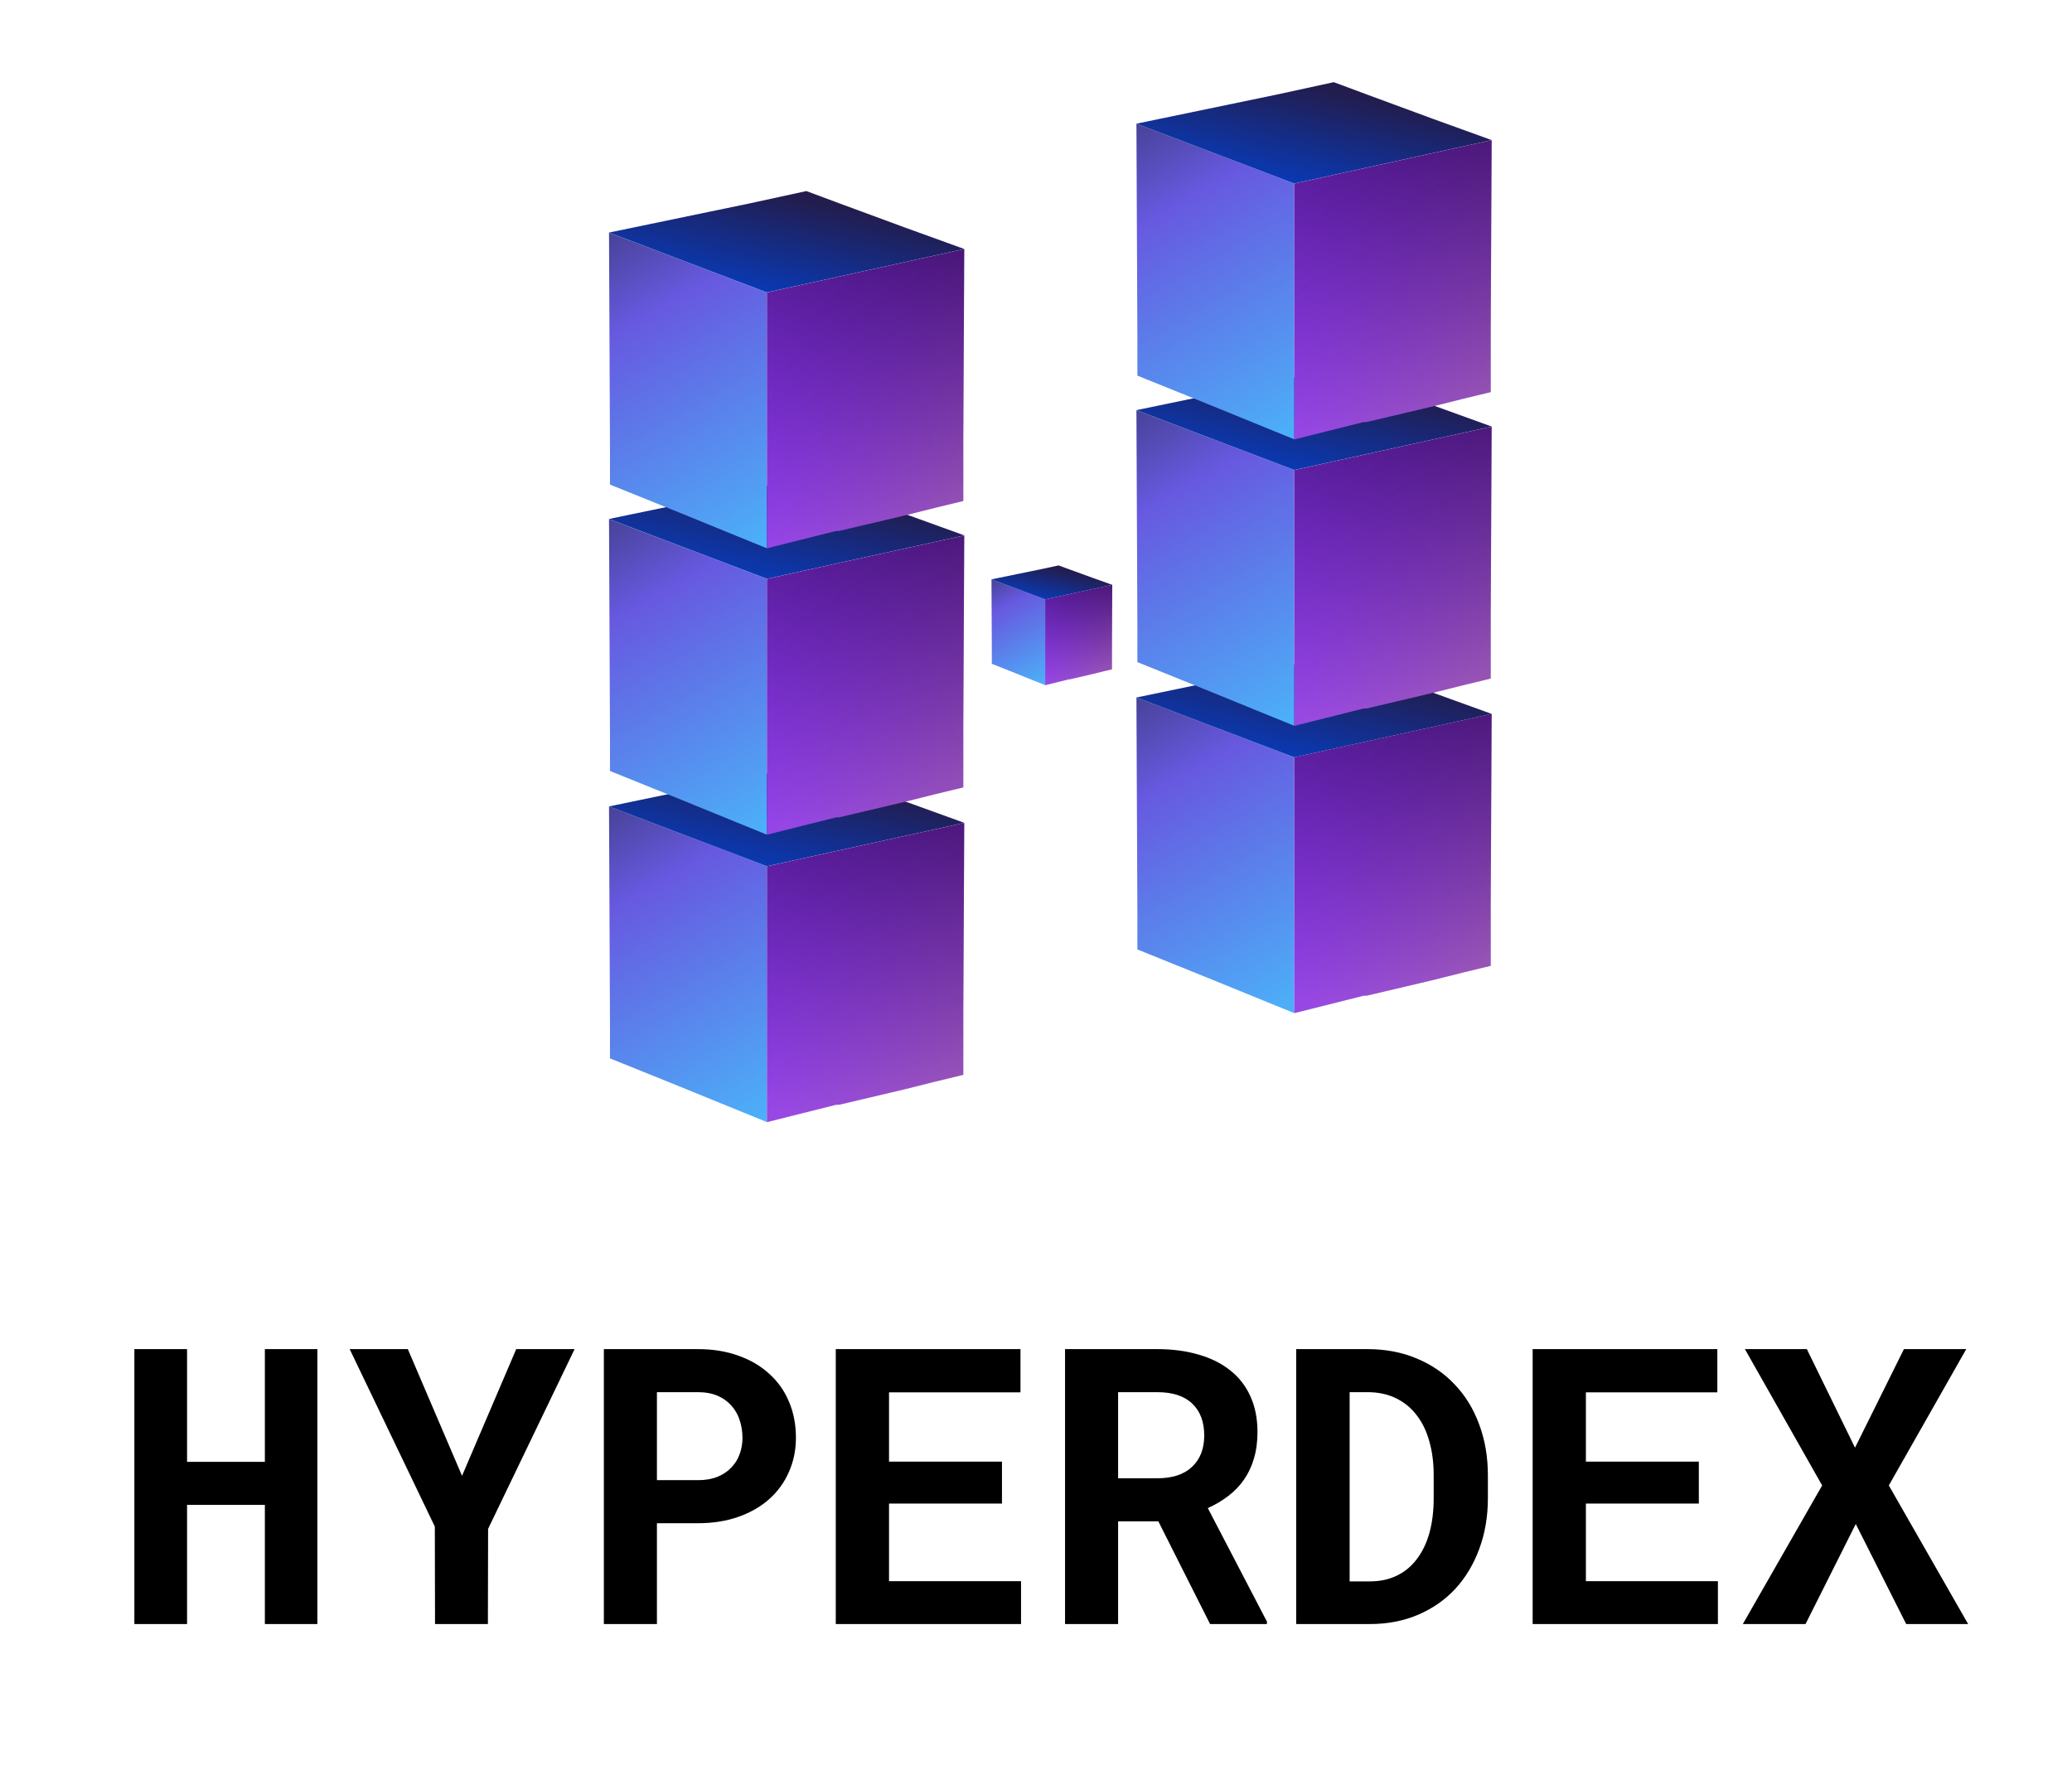 <svg width="1044" height="892" viewBox="0 0 1044 892" version="1.1" xmlns="http://www.w3.org/2000/svg" xmlns:xlink="http://www.w3.org/1999/xlink">
<g id="Canvas" fill="none">
<g id="Logo_Black_Text" clip-path="url(#clip0)">
<path id="HYPERDEX" d="M 25.977 45L 19.364 45L 19.364 29.989L 9.563 29.989L 9.563 45L 2.926 45L 2.926 10.363L 9.563 10.363L 9.563 24.565L 19.364 24.565L 19.364 10.363L 25.977 10.363L 25.977 45ZM 44.2 26.326L 51.027 10.363L 58.378 10.363L 47.483 33.01L 47.459 45L 40.798 45L 40.774 32.725L 30.046 10.363L 37.373 10.363L 44.2 26.326ZM 68.75 32.297L 68.75 45L 62.065 45L 62.065 10.363L 73.912 10.363C 75.8 10.363 77.504 10.641 79.027 11.196C 80.549 11.735 81.842 12.496 82.904 13.48C 83.983 14.447 84.808 15.613 85.379 16.977C 85.965 18.34 86.259 19.855 86.259 21.52C 86.259 23.075 85.965 24.51 85.379 25.826C 84.808 27.142 83.983 28.284 82.904 29.252C 81.842 30.203 80.549 30.949 79.027 31.488C 77.504 32.027 75.8 32.297 73.912 32.297L 68.75 32.297ZM 68.75 26.873L 73.912 26.873C 74.864 26.873 75.689 26.73 76.386 26.445C 77.084 26.159 77.663 25.771 78.123 25.279C 78.599 24.787 78.948 24.224 79.17 23.59C 79.408 22.94 79.526 22.266 79.526 21.568C 79.526 20.759 79.408 20.006 79.17 19.308C 78.948 18.61 78.599 18 78.123 17.476C 77.663 16.953 77.084 16.541 76.386 16.239C 75.689 15.938 74.864 15.787 73.912 15.787L 68.75 15.787L 68.75 26.873ZM 112.213 29.823L 97.987 29.823L 97.987 39.6L 114.615 39.6L 114.615 45L 91.278 45L 91.278 10.363L 114.544 10.363L 114.544 15.811L 97.987 15.811L 97.987 24.541L 112.213 24.541L 112.213 29.823ZM 131.91 32.059L 126.843 32.059L 126.843 45L 120.158 45L 120.158 10.363L 131.767 10.363C 133.686 10.363 135.423 10.593 136.977 11.053C 138.531 11.497 139.855 12.155 140.95 13.028C 142.06 13.9 142.908 14.986 143.495 16.287C 144.098 17.587 144.399 19.094 144.399 20.807C 144.399 22.044 144.248 23.162 143.947 24.161C 143.662 25.144 143.241 26.032 142.686 26.825C 142.147 27.602 141.489 28.284 140.712 28.871C 139.95 29.458 139.094 29.965 138.143 30.394L 145.588 44.691L 145.588 45L 138.428 45L 131.91 32.059ZM 126.843 26.635L 131.791 26.635C 133.678 26.635 135.129 26.159 136.144 25.208C 137.175 24.24 137.691 22.924 137.691 21.259C 137.691 19.53 137.191 18.19 136.192 17.238C 135.193 16.271 133.718 15.787 131.767 15.787L 126.843 15.787L 126.843 26.635ZM 149.276 45L 149.276 10.363L 158.244 10.363C 160.544 10.363 162.621 10.76 164.477 11.553C 166.348 12.33 167.942 13.424 169.258 14.836C 170.591 16.231 171.614 17.904 172.327 19.855C 173.057 21.806 173.422 23.947 173.422 26.278L 173.422 29.133C 173.422 31.464 173.057 33.605 172.327 35.556C 171.614 37.491 170.607 39.164 169.306 40.575C 168.006 41.971 166.443 43.057 164.62 43.834C 162.796 44.611 160.782 45 158.577 45L 149.276 45ZM 156.008 15.787L 156.008 39.624L 158.577 39.624C 159.83 39.624 160.948 39.386 161.931 38.91C 162.931 38.434 163.771 37.744 164.453 36.84C 165.151 35.936 165.682 34.842 166.047 33.557C 166.412 32.257 166.594 30.782 166.594 29.133L 166.594 26.23C 166.594 24.676 166.412 23.265 166.047 21.996C 165.698 20.712 165.167 19.609 164.453 18.689C 163.755 17.77 162.883 17.056 161.836 16.548C 160.805 16.041 159.608 15.787 158.244 15.787L 156.008 15.787ZM 199.994 29.823L 185.768 29.823L 185.768 39.6L 202.397 39.6L 202.397 45L 179.06 45L 179.06 10.363L 202.325 10.363L 202.325 15.811L 185.768 15.811L 185.768 24.541L 199.994 24.541L 199.994 29.823ZM 219.667 22.781L 225.829 10.363L 233.679 10.363L 223.926 27.539L 233.917 45L 226.114 45L 219.762 32.392L 213.435 45L 205.537 45L 215.528 27.539L 205.798 10.363L 213.601 10.363L 219.667 22.781Z" transform="translate(56 638.438) scale(4)" fill="black"/>
<g id="Group 3.6" filter="url(#filter0_d)">
<g id="Group 2.1">
<g id="Group">
<path id="Vector" fill-rule="evenodd" clip-rule="evenodd" d="M 8.853 35.268L 0.121 31.741L 0.121 27.12L 0 0L 19.889 7.54L 19.889 39.768L 16.008 38.187L 8.853 35.268Z" transform="translate(313.625 400.984) scale(4)" fill="url(#paint0_linear)"/>
<path id="Vector_2" fill-rule="evenodd" clip-rule="evenodd" d="M 24.861 0L 29.105 1.581L 37.352 4.621L 44.749 7.297L 19.889 12.77L 0 5.229L 17.584 1.581L 24.861 0Z" transform="translate(313.625 380.062) scale(4)" fill="url(#paint1_linear)"/>
<g id="Vector_3" transform="translate(393.184 409.281) scale(4)">
<path fill-rule="evenodd" clip-rule="evenodd" d="M 24.739 31.741L 21.223 32.593L 17.342 33.566L 9.095 35.511L 8.732 35.511L 0 37.7L 0 5.473L 24.861 0L 24.739 23.958L 24.739 24.809L 24.739 29.309L 24.739 31.741Z" fill="url(#paint2_linear)"/>
<path fill-rule="evenodd" clip-rule="evenodd" d="M 24.739 31.741L 21.223 32.593L 17.342 33.566L 9.095 35.511L 8.732 35.511L 0 37.7L 0 5.473L 24.861 0L 24.739 23.958L 24.739 24.809L 24.739 29.309L 24.739 31.741Z" fill="url(#paint3_linear)"/>
</g>
</g>
<g id="Group_2">
<path id="Vector_4" fill-rule="evenodd" clip-rule="evenodd" d="M 8.853 35.268L 0.121 31.741L 0.121 27.12L 0 0L 19.889 7.54L 19.889 39.768L 16.008 38.187L 8.853 35.268Z" transform="translate(313.625 256.156) scale(4)" fill="url(#paint4_linear)"/>
<path id="Vector_5" fill-rule="evenodd" clip-rule="evenodd" d="M 24.861 0L 29.105 1.581L 37.352 4.621L 44.749 7.297L 19.889 12.77L 0 5.229L 17.584 1.581L 24.861 0Z" transform="translate(313.625 235.203) scale(4)" fill="url(#paint5_linear)"/>
<g id="Vector_6" transform="translate(393.184 264.422) scale(4)">
<path fill-rule="evenodd" clip-rule="evenodd" d="M 24.739 31.741L 21.223 32.593L 17.342 33.566L 9.095 35.511L 8.732 35.511L 0 37.7L 0 5.473L 24.861 0L 24.739 23.958L 24.739 24.809L 24.739 29.309L 24.739 31.741Z" fill="url(#paint6_linear)"/>
<path fill-rule="evenodd" clip-rule="evenodd" d="M 24.739 31.741L 21.223 32.593L 17.342 33.566L 9.095 35.511L 8.732 35.511L 0 37.7L 0 5.473L 24.861 0L 24.739 23.958L 24.739 24.809L 24.739 29.309L 24.739 31.741Z" fill="url(#paint7_linear)"/>
</g>
</g>
<g id="Group_3">
<path id="Vector_7" fill-rule="evenodd" clip-rule="evenodd" d="M 8.853 35.268L 0.121 31.741L 0.121 27.12L 0 0L 19.889 7.54L 19.889 39.768L 16.008 38.187L 8.853 35.268Z" transform="translate(313.625 111.828) scale(4)" fill="url(#paint8_linear)"/>
<path id="Vector_8" fill-rule="evenodd" clip-rule="evenodd" d="M 24.861 0L 29.105 1.581L 37.352 4.621L 44.749 7.297L 19.889 12.77L 0 5.229L 17.584 1.581L 24.861 0Z" transform="translate(313.625 90.875) scale(4)" fill="url(#paint9_linear)"/>
<g id="Vector_9" transform="translate(393.184 120.094) scale(4)">
<path fill-rule="evenodd" clip-rule="evenodd" d="M 24.739 31.741L 21.223 32.593L 17.342 33.566L 9.095 35.511L 8.732 35.511L 0 37.7L 0 5.473L 24.861 0L 24.739 23.958L 24.739 24.809L 24.739 29.309L 24.739 31.741Z" fill="url(#paint10_linear)"/>
<path fill-rule="evenodd" clip-rule="evenodd" d="M 24.739 31.741L 21.223 32.593L 17.342 33.566L 9.095 35.511L 8.732 35.511L 0 37.7L 0 5.473L 24.861 0L 24.739 23.958L 24.739 24.809L 24.739 29.309L 24.739 31.741Z" fill="url(#paint11_linear)"/>
</g>
</g>
</g>
<g id="Group 2.2">
<g id="Group_4">
<path id="Vector_10" fill-rule="evenodd" clip-rule="evenodd" d="M 8.853 35.268L 0.121 31.741L 0.121 27.12L 0 0L 19.889 7.54L 19.889 39.768L 16.008 38.187L 8.853 35.268Z" transform="translate(579.367 346.094) scale(4)" fill="url(#paint12_linear)"/>
<path id="Vector_11" fill-rule="evenodd" clip-rule="evenodd" d="M 24.861 0L 29.105 1.581L 37.352 4.621L 44.749 7.297L 19.889 12.77L 0 5.229L 17.584 1.581L 24.861 0Z" transform="translate(579.369 325.172) scale(4)" fill="url(#paint13_linear)"/>
<g id="Vector_12" transform="translate(658.926 354.344) scale(4)">
<path fill-rule="evenodd" clip-rule="evenodd" d="M 24.739 31.741L 21.223 32.593L 17.342 33.566L 9.095 35.511L 8.732 35.511L 0 37.7L 0 5.473L 24.861 0L 24.739 23.958L 24.739 24.809L 24.739 29.309L 24.739 31.741Z" fill="url(#paint14_linear)"/>
<path fill-rule="evenodd" clip-rule="evenodd" d="M 24.739 31.741L 21.223 32.593L 17.342 33.566L 9.095 35.511L 8.732 35.511L 0 37.7L 0 5.473L 24.861 0L 24.739 23.958L 24.739 24.809L 24.739 29.309L 24.739 31.741Z" fill="url(#paint15_linear)"/>
</g>
</g>
<g id="Group_5">
<path id="Vector_13" fill-rule="evenodd" clip-rule="evenodd" d="M 8.853 35.268L 0.121 31.741L 0.121 27.12L 0 0L 19.889 7.54L 19.889 39.768L 16.008 38.187L 8.853 35.268Z" transform="translate(579.367 201.297) scale(4)" fill="url(#paint16_linear)"/>
<path id="Vector_14" fill-rule="evenodd" clip-rule="evenodd" d="M 24.861 0L 29.105 1.581L 37.352 4.621L 44.749 7.297L 19.889 12.77L 0 5.229L 17.584 1.581L 24.861 0Z" transform="translate(579.371 180.359) scale(4)" fill="url(#paint17_linear)"/>
<g id="Vector_15" transform="translate(658.926 209.578) scale(4)">
<path fill-rule="evenodd" clip-rule="evenodd" d="M 24.739 31.741L 21.223 32.593L 17.342 33.566L 9.095 35.511L 8.732 35.511L 0 37.7L 0 5.473L 24.861 0L 24.739 23.958L 24.739 24.809L 24.739 29.309L 24.739 31.741Z" fill="url(#paint18_linear)"/>
<path fill-rule="evenodd" clip-rule="evenodd" d="M 24.739 31.741L 21.223 32.593L 17.342 33.566L 9.095 35.511L 8.732 35.511L 0 37.7L 0 5.473L 24.861 0L 24.739 23.958L 24.739 24.809L 24.739 29.309L 24.739 31.741Z" fill="url(#paint19_linear)"/>
</g>
</g>
<g id="Group_6">
<path id="Vector_16" fill-rule="evenodd" clip-rule="evenodd" d="M 8.853 35.268L 0.121 31.741L 0.121 27.12L 0 0L 19.889 7.54L 19.889 39.768L 16.008 38.187L 8.853 35.268Z" transform="translate(579.369 56.922) scale(4)" fill="url(#paint20_linear)"/>
<path id="Vector_17" fill-rule="evenodd" clip-rule="evenodd" d="M 24.861 0L 29.105 1.581L 37.352 4.621L 44.749 7.297L 19.889 12.77L 0 5.229L 17.584 1.581L 24.861 0Z" transform="translate(579.373 36) scale(4)" fill="url(#paint21_linear)"/>
<g id="Vector_18" transform="translate(658.928 65.219) scale(4)">
<path fill-rule="evenodd" clip-rule="evenodd" d="M 24.739 31.741L 21.223 32.593L 17.342 33.566L 9.095 35.511L 8.732 35.511L 0 37.7L 0 5.473L 24.861 0L 24.739 23.958L 24.739 24.809L 24.739 29.309L 24.739 31.741Z" fill="url(#paint22_linear)"/>
<path fill-rule="evenodd" clip-rule="evenodd" d="M 24.739 31.741L 21.223 32.593L 17.342 33.566L 9.095 35.511L 8.732 35.511L 0 37.7L 0 5.473L 24.861 0L 24.739 23.958L 24.739 24.809L 24.739 29.309L 24.739 31.741Z" fill="url(#paint23_linear)"/>
</g>
</g>
<g id="Group_7">
<path id="Vector_19" fill-rule="evenodd" clip-rule="evenodd" d="M 3.01 11.826L 0.041 10.644L 0.041 9.094L 0 0L 6.762 2.528L 6.762 13.335L 5.442 12.805L 3.01 11.826Z" transform="translate(506.342 286.531) scale(4)" fill="url(#paint24_linear)"/>
<path id="Vector_20" fill-rule="evenodd" clip-rule="evenodd" d="M 8.452 0L 9.895 0.53L 12.699 1.55L 15.214 2.447L 6.762 4.282L 0 1.754L 5.978 0.53L 8.452 0Z" transform="translate(506.346 279.531) scale(4)" fill="url(#paint25_linear)"/>
<g id="Vector_21" transform="translate(533.389 289.312) scale(4)">
<path fill-rule="evenodd" clip-rule="evenodd" d="M 8.411 10.644L 7.215 10.929L 5.896 11.256L 3.092 11.908L 2.969 11.908L 0 12.642L 0 1.835L 8.452 0L 8.411 8.034L 8.411 8.319L 8.411 9.828L 8.411 10.644Z" fill="url(#paint26_linear)"/>
<path fill-rule="evenodd" clip-rule="evenodd" d="M 8.411 10.644L 7.215 10.929L 5.896 11.256L 3.092 11.908L 2.969 11.908L 0 12.642L 0 1.835L 8.452 0L 8.411 8.034L 8.411 8.319L 8.411 9.828L 8.411 10.644Z" fill="url(#paint27_linear)"/>
</g>
</g>
</g>
</g>
</g>
</g>
<defs>
<filter id="filter0_d" x="124.159" y="-104.746" width="769.544" height="848.882" filterUnits="userSpaceOnUse" color-interpolation-filters="sRGB">
<feFlood flood-opacity="0" result="BackgroundImageFix"/>
<feColorMatrix in="SourceAlpha" type="matrix" values="0 0 0 0 0 0 0 0 0 0 0 0 0 0 0 0 0 0 255 0"/>
<feOffset dx="-6.767" dy="5.413"/>
<feGaussianBlur stdDeviation="20.3"/>
<feColorMatrix type="matrix" values="0 0 0 0 0.106 0 0 0 0 0.141 0 0 0 0 0.192 0 0 0 0.1 0"/>
<feBlend mode="normal" in2="BackgroundImageFix" result="effect1_dropShadow"/>
<feBlend mode="normal" in="SourceGraphic" in2="effect1_dropShadow" result="shape"/>
</filter>
<linearGradient id="paint0_linear" x2="1" gradientUnits="userSpaceOnUse" gradientTransform="matrix(29.922 52.065 -26.037 14.73 -0.674 -17.516)">
<stop stop-color="#1C2334"/>
<stop offset="0.449" stop-color="#6759E0"/>
<stop offset="1" stop-color="#4BB2F9"/>
</linearGradient>
<linearGradient id="paint1_linear" x2="1" gradientUnits="userSpaceOnUse" gradientTransform="matrix(-3.804 16.6 -58.177 -13.132 49.628 6.426)">
<stop stop-color="#231C4C"/>
<stop offset="1" stop-color="#0143D6"/>
</linearGradient>
<linearGradient id="paint2_linear" x2="1" gradientUnits="userSpaceOnUse" gradientTransform="matrix(-19.525 58.24 -38.405 -12.675 43.942 -14.434)">
<stop offset="0.177" stop-color="#1D2237"/>
<stop offset="0.323" stop-color="#47137A"/>
<stop offset="1" stop-color="#913BFE"/>
</linearGradient>
<linearGradient id="paint3_linear" x2="1" gradientUnits="userSpaceOnUse" gradientTransform="matrix(28.907 34.458 -22.723 18.755 11.251 -4.103)">
<stop stop-color="#5F20A5" stop-opacity="0"/>
<stop offset="1" stop-color="#F2C94C" stop-opacity="0.35"/>
</linearGradient>
<linearGradient id="paint4_linear" x2="1" gradientUnits="userSpaceOnUse" gradientTransform="matrix(29.922 52.065 -26.037 14.73 -0.674 -17.516)">
<stop stop-color="#1C2334"/>
<stop offset="0.449" stop-color="#6759E0"/>
<stop offset="1" stop-color="#4BB2F9"/>
</linearGradient>
<linearGradient id="paint5_linear" x2="1" gradientUnits="userSpaceOnUse" gradientTransform="matrix(-3.804 16.6 -58.177 -13.132 49.628 6.426)">
<stop stop-color="#231C4C"/>
<stop offset="1" stop-color="#0143D6"/>
</linearGradient>
<linearGradient id="paint6_linear" x2="1" gradientUnits="userSpaceOnUse" gradientTransform="matrix(-21.047 58.24 -38.405 -13.663 43.942 -13.941)">
<stop offset="0.177" stop-color="#1D2237"/>
<stop offset="0.319" stop-color="#47137A"/>
<stop offset="1" stop-color="#913BFE"/>
</linearGradient>
<linearGradient id="paint7_linear" x2="1" gradientUnits="userSpaceOnUse" gradientTransform="matrix(30.682 32.446 -21.396 19.906 10.587 -2.918)">
<stop stop-color="#5D1FA2" stop-opacity="0"/>
<stop offset="1" stop-color="#F2C94C" stop-opacity="0.35"/>
</linearGradient>
<linearGradient id="paint8_linear" x2="1" gradientUnits="userSpaceOnUse" gradientTransform="matrix(29.922 52.065 -26.037 14.73 -0.674 -17.516)">
<stop stop-color="#1C2334"/>
<stop offset="0.449" stop-color="#6759E0"/>
<stop offset="1" stop-color="#4BB2F9"/>
</linearGradient>
<linearGradient id="paint9_linear" x2="1" gradientUnits="userSpaceOnUse" gradientTransform="matrix(-3.804 16.6 -58.177 -13.132 49.628 6.426)">
<stop stop-color="#231C4C"/>
<stop offset="1" stop-color="#0143D6"/>
</linearGradient>
<linearGradient id="paint10_linear" x2="1" gradientUnits="userSpaceOnUse" gradientTransform="matrix(-22.822 58.604 -38.644 -14.814 44.062 -13.365)">
<stop offset="0.177" stop-color="#1D2237"/>
<stop offset="0.325" stop-color="#47137A"/>
<stop offset="1" stop-color="#913BFE"/>
</linearGradient>
<linearGradient id="paint11_linear" x2="1" gradientUnits="userSpaceOnUse" gradientTransform="matrix(27.893 29.428 -19.405 18.097 11.874 -0.644)">
<stop stop-color="#5C1EA0" stop-opacity="0"/>
<stop offset="1" stop-color="#F2C94C" stop-opacity="0.35"/>
</linearGradient>
<linearGradient id="paint12_linear" x2="1" gradientUnits="userSpaceOnUse" gradientTransform="matrix(29.922 52.065 -26.037 14.73 -0.674 -17.516)">
<stop stop-color="#1C2334"/>
<stop offset="0.449" stop-color="#6759E0"/>
<stop offset="1" stop-color="#4BB2F9"/>
</linearGradient>
<linearGradient id="paint13_linear" x2="1" gradientUnits="userSpaceOnUse" gradientTransform="matrix(-3.804 16.6 -58.177 -13.132 49.628 6.426)">
<stop stop-color="#231C4C"/>
<stop offset="1" stop-color="#0143D6"/>
</linearGradient>
<linearGradient id="paint14_linear" x2="1" gradientUnits="userSpaceOnUse" gradientTransform="matrix(-19.525 58.24 -38.405 -12.675 43.942 -14.434)">
<stop offset="0.177" stop-color="#1D2237"/>
<stop offset="0.323" stop-color="#47137A"/>
<stop offset="1" stop-color="#913BFE"/>
</linearGradient>
<linearGradient id="paint15_linear" x2="1" gradientUnits="userSpaceOnUse" gradientTransform="matrix(29.161 31.44 -20.732 18.919 11.523 -5.052)">
<stop stop-color="#5D1FA3" stop-opacity="0"/>
<stop offset="1" stop-color="#F2C94C" stop-opacity="0.35"/>
</linearGradient>
<linearGradient id="paint16_linear" x2="1" gradientUnits="userSpaceOnUse" gradientTransform="matrix(29.922 52.065 -26.037 14.73 -0.674 -17.516)">
<stop stop-color="#1C2334"/>
<stop offset="0.449" stop-color="#6759E0"/>
<stop offset="1" stop-color="#4BB2F9"/>
</linearGradient>
<linearGradient id="paint17_linear" x2="1" gradientUnits="userSpaceOnUse" gradientTransform="matrix(-3.804 16.6 -58.177 -13.132 49.628 6.426)">
<stop stop-color="#231C4C"/>
<stop offset="1" stop-color="#0143D6"/>
</linearGradient>
<linearGradient id="paint18_linear" x2="1" gradientUnits="userSpaceOnUse" gradientTransform="matrix(-21.047 58.24 -38.405 -13.663 43.942 -13.941)">
<stop offset="0.177" stop-color="#1D2237"/>
<stop offset="0.319" stop-color="#47137A"/>
<stop offset="1" stop-color="#913BFE"/>
</linearGradient>
<linearGradient id="paint19_linear" x2="1" gradientUnits="userSpaceOnUse" gradientTransform="matrix(28.147 32.194 -21.23 18.261 10.504 -3.717)">
<stop stop-color="#5D1FA3" stop-opacity="0"/>
<stop offset="1" stop-color="#F2C94C" stop-opacity="0.35"/>
</linearGradient>
<linearGradient id="paint20_linear" x2="1" gradientUnits="userSpaceOnUse" gradientTransform="matrix(29.922 52.065 -26.037 14.73 -0.674 -17.516)">
<stop stop-color="#1C2334"/>
<stop offset="0.449" stop-color="#6759E0"/>
<stop offset="1" stop-color="#4BB2F9"/>
</linearGradient>
<linearGradient id="paint21_linear" x2="1" gradientUnits="userSpaceOnUse" gradientTransform="matrix(-3.804 16.6 -58.177 -13.132 49.628 6.426)">
<stop stop-color="#231C4C"/>
<stop offset="1" stop-color="#0143D6"/>
</linearGradient>
<linearGradient id="paint22_linear" x2="1" gradientUnits="userSpaceOnUse" gradientTransform="matrix(-22.822 58.604 -38.644 -14.814 44.062 -13.365)">
<stop offset="0.177" stop-color="#1D2237"/>
<stop offset="0.325" stop-color="#47137A"/>
<stop offset="1" stop-color="#913BFE"/>
</linearGradient>
<linearGradient id="paint23_linear" x2="1" gradientUnits="userSpaceOnUse" gradientTransform="matrix(30.682 32.446 -21.396 19.906 10.587 -4.931)">
<stop stop-color="#5F20A6" stop-opacity="0"/>
<stop offset="1" stop-color="#F2C94C" stop-opacity="0.35"/>
</linearGradient>
<linearGradient id="paint24_linear" x2="1" gradientUnits="userSpaceOnUse" gradientTransform="matrix(10.173 17.459 -8.852 4.94 -0.229 -5.874)">
<stop stop-color="#1C2334"/>
<stop offset="0.449" stop-color="#6759E0"/>
<stop offset="1" stop-color="#4BB2F9"/>
</linearGradient>
<linearGradient id="paint25_linear" x2="1" gradientUnits="userSpaceOnUse" gradientTransform="matrix(-1.293 5.567 -19.78 -4.403 16.873 2.155)">
<stop stop-color="#231C4C"/>
<stop offset="1" stop-color="#0143D6"/>
</linearGradient>
<linearGradient id="paint26_linear" x2="1" gradientUnits="userSpaceOnUse" gradientTransform="matrix(-7.759 19.652 -13.139 -4.968 14.98 -4.482)">
<stop offset="0.177" stop-color="#1D2237"/>
<stop offset="0.325" stop-color="#47137A"/>
<stop offset="1" stop-color="#913BFE"/>
</linearGradient>
<linearGradient id="paint27_linear" x2="1" gradientUnits="userSpaceOnUse" gradientTransform="matrix(10.396 11.318 -7.567 6.839 3.615 -2.095)">
<stop stop-color="#5E20A4" stop-opacity="0"/>
<stop offset="1" stop-color="#F2C94C" stop-opacity="0.35"/>
</linearGradient>
<clipPath id="clip0">
<rect width="261" height="223" fill="white" transform="scale(4)"/>
</clipPath>
</defs>
</svg>

